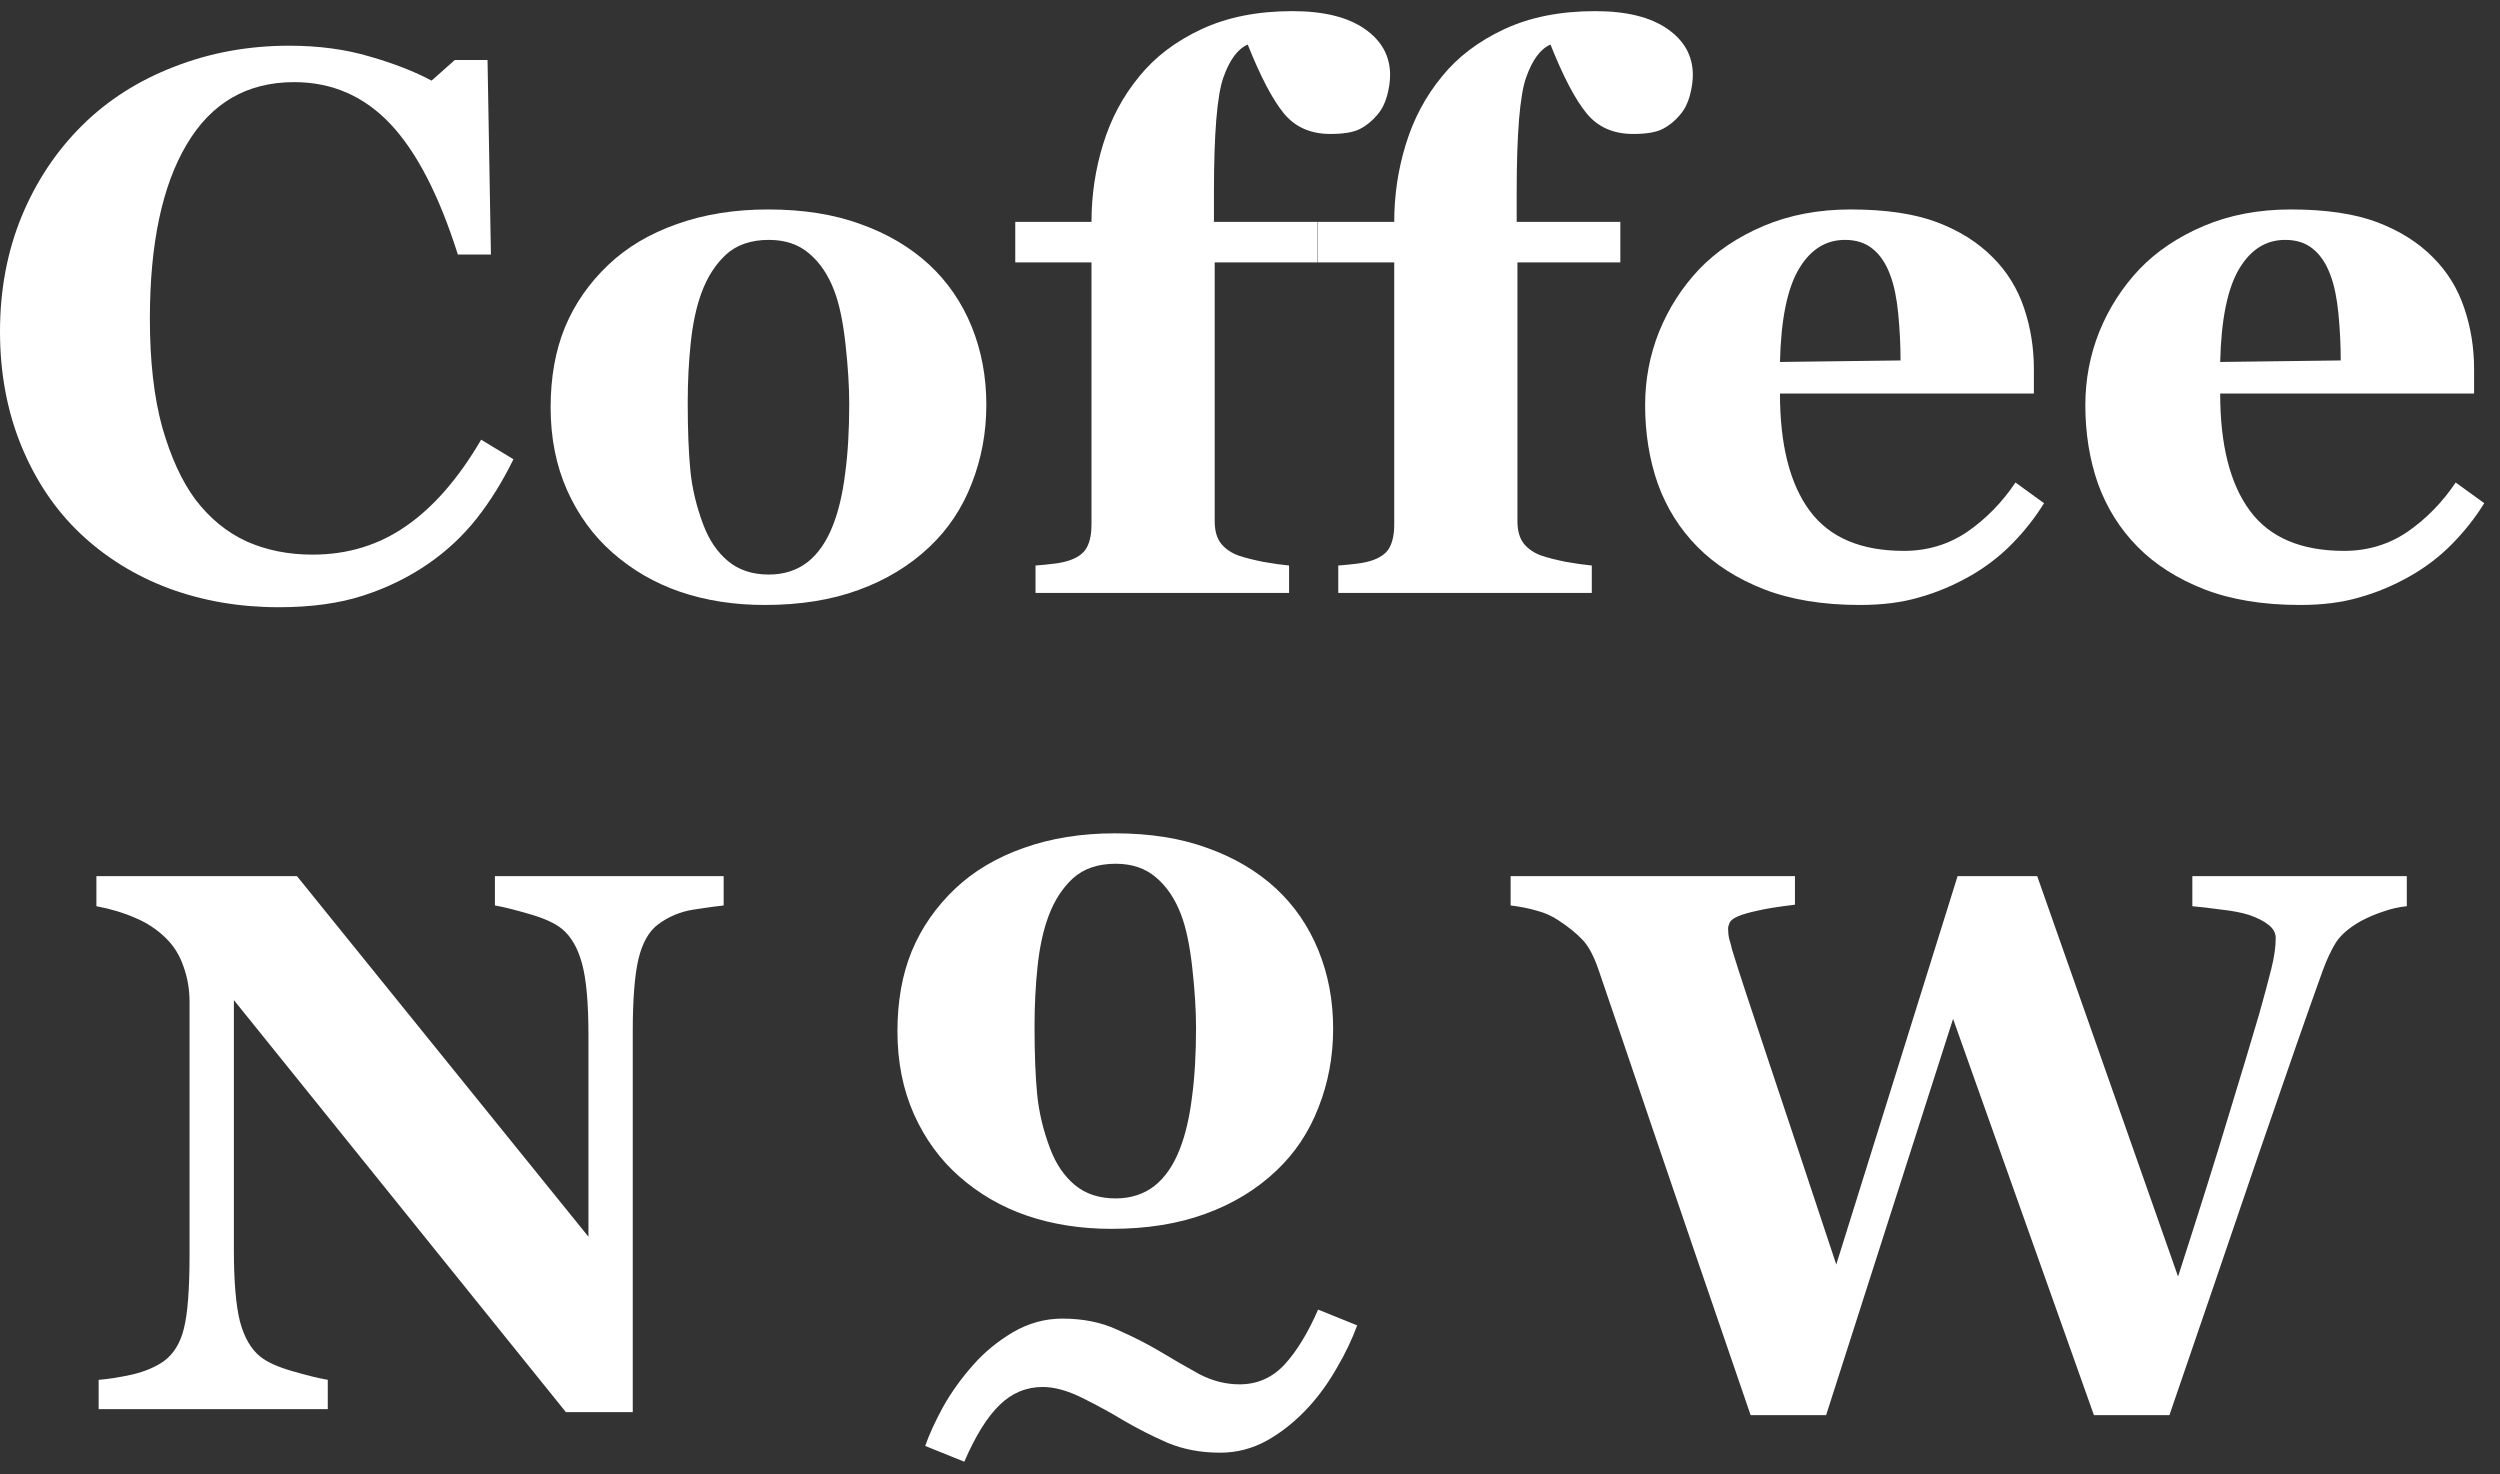 <svg width="156" height="92" viewBox="0 0 156 92" fill="none" xmlns="http://www.w3.org/2000/svg">
<rect x="0" y="0" width="156" height="92" fill="#333333" stroke="none"/>
<path d="M17.391 37.891C14.953 37.891 12.672 37.5 10.547 36.719C8.422 35.922 6.57 34.773 4.992 33.273C3.445 31.805 2.227 29.992 1.336 27.836C0.445 25.664 0 23.281 0 20.688C0 18.109 0.445 15.727 1.336 13.539C2.242 11.336 3.508 9.43 5.133 7.82C6.727 6.242 8.641 5.023 10.875 4.164C13.109 3.289 15.5 2.852 18.047 2.852C19.891 2.852 21.57 3.078 23.086 3.531C24.602 3.969 25.883 4.469 26.93 5.031L28.383 3.742H30.422L30.633 15.883H28.57C27.398 12.18 25.992 9.461 24.352 7.727C22.711 5.992 20.711 5.125 18.352 5.125C15.414 5.125 13.18 6.422 11.648 9.016C10.117 11.594 9.352 15.219 9.352 19.891C9.352 22.531 9.609 24.789 10.125 26.664C10.656 28.523 11.344 30.023 12.188 31.164C13.094 32.352 14.164 33.227 15.398 33.789C16.633 34.336 18 34.609 19.5 34.609C21.688 34.609 23.633 34.016 25.336 32.828C27.055 31.641 28.617 29.844 30.023 27.438L32.039 28.656C31.367 30.031 30.602 31.266 29.742 32.359C28.883 33.438 27.891 34.367 26.766 35.148C25.531 36.008 24.164 36.68 22.664 37.164C21.18 37.648 19.422 37.891 17.391 37.891Z" fill="white"/>
<path d="M57.984 16.516C59.141 17.594 60.023 18.883 60.633 20.383C61.242 21.883 61.547 23.508 61.547 25.258C61.547 26.992 61.242 28.633 60.633 30.18C60.039 31.711 59.164 33.023 58.008 34.117C56.773 35.289 55.297 36.188 53.578 36.812C51.875 37.438 49.922 37.75 47.719 37.75C45.812 37.75 44.055 37.477 42.445 36.93C40.852 36.383 39.438 35.562 38.203 34.469C37.016 33.422 36.078 32.133 35.391 30.602C34.703 29.055 34.359 27.328 34.359 25.422C34.359 23.547 34.656 21.883 35.25 20.43C35.859 18.961 36.766 17.656 37.969 16.516C39.125 15.422 40.547 14.578 42.234 13.984C43.938 13.375 45.836 13.07 47.93 13.07C50.117 13.07 52.039 13.375 53.695 13.984C55.367 14.578 56.797 15.422 57.984 16.516ZM51.984 32.758C52.328 31.883 52.578 30.82 52.734 29.57C52.906 28.32 52.992 26.867 52.992 25.211C52.992 24.117 52.914 22.867 52.758 21.461C52.602 20.055 52.367 18.945 52.055 18.133C51.68 17.148 51.156 16.375 50.484 15.812C49.828 15.25 48.992 14.969 47.977 14.969C46.867 14.969 45.977 15.273 45.305 15.883C44.648 16.492 44.141 17.281 43.781 18.25C43.453 19.141 43.227 20.188 43.102 21.391C42.977 22.578 42.914 23.82 42.914 25.117C42.914 26.82 42.969 28.234 43.078 29.359C43.188 30.469 43.453 31.586 43.875 32.711C44.234 33.68 44.75 34.445 45.422 35.008C46.094 35.57 46.945 35.852 47.977 35.852C48.914 35.852 49.719 35.594 50.391 35.078C51.062 34.547 51.594 33.773 51.984 32.758Z" fill="white"/>
<path d="M86.742 4.68C86.742 5.07 86.68 5.5 86.555 5.969C86.43 6.438 86.227 6.836 85.945 7.164C85.617 7.555 85.25 7.852 84.844 8.055C84.438 8.258 83.828 8.359 83.016 8.359C81.781 8.359 80.812 7.93 80.109 7.07C79.406 6.211 78.656 4.781 77.859 2.781C77.234 3.047 76.727 3.734 76.336 4.844C75.945 5.953 75.75 8.336 75.75 11.992V13.844H82.219V16.375H75.797V32.523C75.797 33.133 75.938 33.609 76.219 33.953C76.5 34.281 76.867 34.523 77.32 34.68C77.695 34.805 78.188 34.93 78.797 35.055C79.406 35.164 79.953 35.242 80.438 35.289V37H64.617V35.289C65.023 35.258 65.414 35.219 65.789 35.172C66.18 35.125 66.523 35.047 66.82 34.938C67.32 34.75 67.656 34.484 67.828 34.141C68.016 33.781 68.109 33.312 68.109 32.734V16.375H63.352V13.844H68.109C68.109 12.172 68.352 10.555 68.836 8.992C69.32 7.414 70.07 6.008 71.086 4.773C72.07 3.555 73.367 2.57 74.977 1.82C76.586 1.07 78.477 0.695 80.648 0.695C82.586 0.695 84.086 1.062 85.148 1.797C86.211 2.531 86.742 3.492 86.742 4.68Z" fill="white"/>
<path d="M105.633 4.68C105.633 5.07 105.57 5.5 105.445 5.969C105.32 6.438 105.117 6.836 104.836 7.164C104.508 7.555 104.141 7.852 103.734 8.055C103.328 8.258 102.719 8.359 101.906 8.359C100.672 8.359 99.703 7.93 99 7.07C98.297 6.211 97.547 4.781 96.75 2.781C96.125 3.047 95.617 3.734 95.227 4.844C94.836 5.953 94.641 8.336 94.641 11.992V13.844H101.109V16.375H94.688V32.523C94.688 33.133 94.828 33.609 95.109 33.953C95.391 34.281 95.758 34.523 96.211 34.68C96.586 34.805 97.078 34.93 97.688 35.055C98.297 35.164 98.844 35.242 99.328 35.289V37H83.508V35.289C83.914 35.258 84.305 35.219 84.68 35.172C85.07 35.125 85.414 35.047 85.711 34.938C86.211 34.75 86.547 34.484 86.719 34.141C86.906 33.781 87 33.312 87 32.734V16.375H82.242V13.844H87C87 12.172 87.242 10.555 87.727 8.992C88.211 7.414 88.961 6.008 89.977 4.773C90.961 3.555 92.258 2.57 93.867 1.82C95.477 1.07 97.367 0.695 99.539 0.695C101.477 0.695 102.977 1.062 104.039 1.797C105.102 2.531 105.633 3.492 105.633 4.68Z" fill="white"/>
<path d="M127.547 31.398C127 32.289 126.336 33.133 125.555 33.93C124.789 34.711 123.914 35.383 122.93 35.945C121.883 36.539 120.82 36.984 119.742 37.281C118.68 37.594 117.453 37.75 116.062 37.75C113.75 37.75 111.75 37.422 110.062 36.766C108.391 36.109 107.008 35.227 105.914 34.117C104.82 33.008 104 31.703 103.453 30.203C102.922 28.688 102.656 27.047 102.656 25.281C102.656 23.688 102.945 22.164 103.523 20.711C104.117 19.242 104.953 17.938 106.031 16.797C107.094 15.688 108.43 14.789 110.039 14.102C111.664 13.414 113.477 13.07 115.477 13.07C117.664 13.07 119.461 13.336 120.867 13.867C122.273 14.398 123.438 15.133 124.359 16.07C125.25 16.961 125.898 18.016 126.305 19.234C126.711 20.438 126.914 21.703 126.914 23.031V24.555H111.07C111.07 27.758 111.688 30.195 112.922 31.867C114.156 33.539 116.117 34.375 118.805 34.375C120.273 34.375 121.594 33.977 122.766 33.18C123.938 32.367 124.938 31.344 125.766 30.109L127.547 31.398ZM118.594 22.492C118.594 21.555 118.547 20.594 118.453 19.609C118.359 18.625 118.195 17.82 117.961 17.195C117.695 16.461 117.328 15.906 116.859 15.531C116.406 15.156 115.828 14.969 115.125 14.969C113.922 14.969 112.961 15.578 112.242 16.797C111.523 18.016 111.133 19.945 111.07 22.586L118.594 22.492Z" fill="white"/>
<path d="M155.016 31.398C154.469 32.289 153.805 33.133 153.023 33.93C152.258 34.711 151.383 35.383 150.398 35.945C149.352 36.539 148.289 36.984 147.211 37.281C146.148 37.594 144.922 37.75 143.531 37.75C141.219 37.75 139.219 37.422 137.531 36.766C135.859 36.109 134.477 35.227 133.383 34.117C132.289 33.008 131.469 31.703 130.922 30.203C130.391 28.688 130.125 27.047 130.125 25.281C130.125 23.688 130.414 22.164 130.992 20.711C131.586 19.242 132.422 17.938 133.5 16.797C134.562 15.688 135.898 14.789 137.508 14.102C139.133 13.414 140.945 13.07 142.945 13.07C145.133 13.07 146.93 13.336 148.336 13.867C149.742 14.398 150.906 15.133 151.828 16.07C152.719 16.961 153.367 18.016 153.773 19.234C154.18 20.438 154.383 21.703 154.383 23.031V24.555H138.539C138.539 27.758 139.156 30.195 140.391 31.867C141.625 33.539 143.586 34.375 146.273 34.375C147.742 34.375 149.062 33.977 150.234 33.18C151.406 32.367 152.406 31.344 153.234 30.109L155.016 31.398ZM146.062 22.492C146.062 21.555 146.016 20.594 145.922 19.609C145.828 18.625 145.664 17.82 145.43 17.195C145.164 16.461 144.797 15.906 144.328 15.531C143.875 15.156 143.297 14.969 142.594 14.969C141.391 14.969 140.43 15.578 139.711 16.797C138.992 18.016 138.602 19.945 138.539 22.586L146.062 22.492Z" fill="white"/>
<path d="M79.625 55.445C80.781 56.523 81.664 57.812 82.273 59.312C82.883 60.812 83.188 62.438 83.188 64.188C83.188 65.922 82.883 67.562 82.273 69.109C81.68 70.641 80.805 71.953 79.648 73.047C78.414 74.219 76.938 75.117 75.219 75.742C73.516 76.367 71.562 76.68 69.359 76.68C67.453 76.68 65.695 76.406 64.086 75.859C62.492 75.312 61.078 74.492 59.844 73.398C58.656 72.352 57.719 71.062 57.031 69.531C56.344 67.984 56 66.258 56 64.352C56 62.477 56.297 60.812 56.891 59.359C57.5 57.891 58.406 56.586 59.609 55.445C60.766 54.352 62.188 53.508 63.875 52.914C65.578 52.305 67.477 52 69.57 52C71.758 52 73.68 52.305 75.336 52.914C77.008 53.508 78.438 54.352 79.625 55.445ZM73.625 71.688C73.969 70.812 74.219 69.75 74.375 68.5C74.547 67.25 74.633 65.797 74.633 64.141C74.633 63.047 74.555 61.797 74.398 60.391C74.242 58.984 74.008 57.875 73.695 57.062C73.32 56.078 72.797 55.305 72.125 54.742C71.469 54.18 70.633 53.898 69.617 53.898C68.508 53.898 67.617 54.203 66.945 54.812C66.289 55.422 65.781 56.211 65.422 57.18C65.094 58.07 64.867 59.117 64.742 60.32C64.617 61.508 64.555 62.75 64.555 64.047C64.555 65.75 64.609 67.164 64.719 68.289C64.828 69.398 65.094 70.516 65.516 71.641C65.875 72.609 66.391 73.375 67.062 73.938C67.734 74.5 68.586 74.781 69.617 74.781C70.555 74.781 71.359 74.523 72.031 74.008C72.703 73.477 73.234 72.703 73.625 71.688Z" fill="white"/>
<path d="M84.688 82.703C84.375 83.562 83.953 84.445 83.422 85.352C82.906 86.258 82.328 87.062 81.688 87.766C80.891 88.641 80.023 89.344 79.086 89.875C78.164 90.391 77.18 90.648 76.133 90.648C74.945 90.648 73.859 90.445 72.875 90.039C71.906 89.617 70.969 89.141 70.062 88.609C69.344 88.172 68.516 87.719 67.578 87.25C66.641 86.781 65.805 86.547 65.07 86.547C64.039 86.547 63.141 86.922 62.375 87.672C61.609 88.406 60.875 89.586 60.172 91.211L57.734 90.227C57.969 89.539 58.336 88.734 58.836 87.812C59.352 86.891 59.984 86.008 60.734 85.164C61.438 84.367 62.266 83.688 63.219 83.125C64.188 82.562 65.211 82.281 66.289 82.281C67.57 82.281 68.703 82.508 69.688 82.961C70.688 83.398 71.594 83.859 72.406 84.344C73.234 84.844 74.047 85.312 74.844 85.75C75.656 86.172 76.492 86.383 77.352 86.383C78.445 86.383 79.375 85.977 80.141 85.164C80.906 84.336 81.609 83.188 82.25 81.719L84.688 82.703Z" fill="white"/>
<path d="M45.156 56.5C44.719 56.547 44.094 56.633 43.281 56.758C42.469 56.883 41.734 57.188 41.078 57.672C40.5 58.094 40.086 58.82 39.836 59.852C39.602 60.867 39.484 62.367 39.484 64.352V88.117H35.312L14.594 62.406V78.016C14.594 79.953 14.719 81.43 14.969 82.445C15.234 83.445 15.656 84.18 16.234 84.648C16.656 84.992 17.328 85.297 18.25 85.562C19.172 85.828 19.906 86.008 20.453 86.102V87.93H6.156V86.102C6.766 86.055 7.461 85.945 8.242 85.773C9.039 85.586 9.703 85.305 10.234 84.93C10.844 84.477 11.258 83.797 11.477 82.891C11.711 81.969 11.828 80.43 11.828 78.273V62.523C11.828 61.742 11.703 61.008 11.453 60.32C11.219 59.617 10.844 59.016 10.328 58.516C9.781 57.984 9.148 57.57 8.43 57.273C7.727 56.961 6.922 56.719 6.016 56.547V54.672H18.531L36.719 77.172V64.586C36.719 62.586 36.586 61.102 36.32 60.133C36.055 59.148 35.633 58.422 35.055 57.953C34.602 57.594 33.93 57.289 33.039 57.039C32.148 56.773 31.43 56.594 30.883 56.5V54.672H45.156V56.5Z" fill="white"/>
<path d="M150.184 56.547C149.7 56.594 149.216 56.703 148.731 56.875C148.247 57.031 147.77 57.234 147.302 57.484C146.583 57.891 146.067 58.336 145.755 58.82C145.458 59.305 145.184 59.891 144.934 60.578C144.075 62.953 142.747 66.758 140.95 71.992C139.169 77.227 137.309 82.664 135.372 88.305H130.661L121.872 63.578L113.95 88.305H109.239C106.63 80.711 104.63 74.867 103.239 70.773C101.848 66.664 100.677 63.219 99.723 60.438C99.427 59.594 99.091 58.984 98.716 58.609C98.341 58.219 97.856 57.828 97.263 57.438C96.841 57.156 96.388 56.953 95.903 56.828C95.434 56.688 94.888 56.578 94.263 56.5V54.672H112.005V56.453C110.958 56.578 110.177 56.703 109.661 56.828C109.145 56.938 108.739 57.055 108.442 57.18C108.161 57.305 107.989 57.438 107.927 57.578C107.864 57.719 107.833 57.844 107.833 57.953C107.833 58.172 107.856 58.383 107.903 58.586C107.966 58.789 108.028 59.023 108.091 59.289C108.466 60.508 109.223 62.82 110.364 66.227C111.505 69.633 112.911 73.859 114.583 78.906L122.153 54.672H127.122L135.911 79.656C137.208 75.641 138.239 72.359 139.005 69.812C139.786 67.266 140.442 65.086 140.973 63.273C141.286 62.164 141.536 61.234 141.723 60.484C141.911 59.734 142.005 59.086 142.005 58.539C142.005 58.211 141.848 57.93 141.536 57.695C141.239 57.461 140.833 57.258 140.317 57.086C139.88 56.945 139.309 56.836 138.606 56.758C137.919 56.664 137.317 56.594 136.802 56.547V54.672H150.184V56.547Z" fill="white"/>
</svg>
